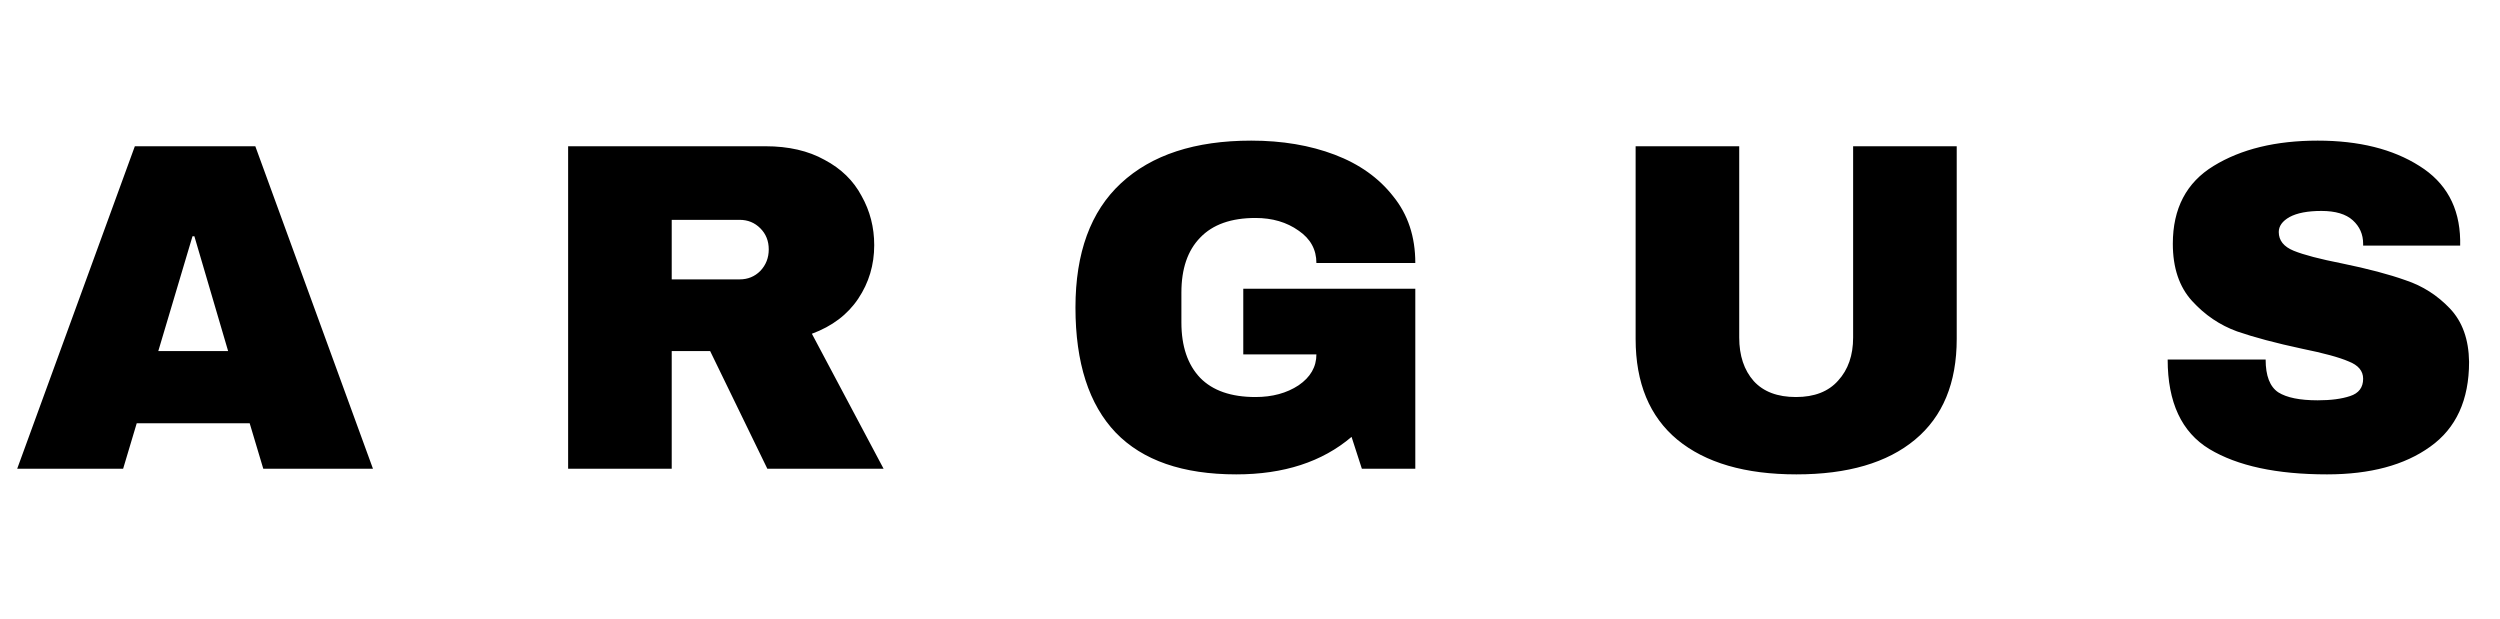 <svg viewBox="0 0 400 99" fill="none" xmlns="http://www.w3.org/2000/svg">
<path d="M42.125 75L39.95 67.725H21.875L19.7 75H2.75L21.575 23.4H40.85L59.675 75H42.125ZM25.325 56.175H36.5L31.1 37.8H30.8L25.325 56.175ZM139.875 39.225C139.875 42.375 139.025 45.225 137.325 47.775C135.625 50.325 133.15 52.2 129.9 53.4L141.375 75H122.775L113.625 56.175H107.475V75H90.9V23.4H122.475C126.175 23.4 129.325 24.125 131.925 25.575C134.575 26.975 136.55 28.9 137.85 31.35C139.2 33.75 139.875 36.375 139.875 39.225ZM123 39.9C123 38.55 122.55 37.425 121.65 36.525C120.75 35.625 119.65 35.175 118.35 35.175H107.475V44.7H118.35C119.65 44.7 120.75 44.25 121.65 43.35C122.55 42.4 123 41.25 123 39.9ZM200.199 22.5C205.149 22.5 209.599 23.25 213.549 24.75C217.499 26.25 220.624 28.475 222.924 31.425C225.274 34.325 226.449 37.875 226.449 42.075H210.624C210.624 39.925 209.674 38.2 207.774 36.9C205.874 35.55 203.574 34.875 200.874 34.875C196.974 34.875 194.024 35.925 192.024 38.025C190.024 40.075 189.024 43 189.024 46.8V51.6C189.024 55.4 190.024 58.35 192.024 60.45C194.024 62.5 196.974 63.525 200.874 63.525C203.574 63.525 205.874 62.9 207.774 61.65C209.674 60.35 210.624 58.7 210.624 56.7H198.924V46.2H226.449V75H217.899L216.249 69.9C211.549 73.9 205.399 75.9 197.799 75.9C189.249 75.9 182.824 73.675 178.524 69.225C174.224 64.725 172.074 58.05 172.074 49.2C172.074 40.45 174.499 33.825 179.349 29.325C184.249 24.775 191.199 22.5 200.199 22.5ZM313.075 54.225C313.075 61.275 310.85 66.65 306.4 70.35C301.95 74.05 295.625 75.9 287.425 75.9C279.225 75.9 272.875 74.05 268.375 70.35C263.925 66.65 261.7 61.275 261.7 54.225V23.4H278.275V54C278.275 56.9 279.05 59.225 280.6 60.975C282.15 62.675 284.4 63.525 287.35 63.525C290.3 63.525 292.55 62.65 294.1 60.9C295.7 59.15 296.5 56.85 296.5 54V23.4H313.075V54.225ZM370.827 22.5C377.427 22.5 382.852 23.85 387.102 26.55C391.352 29.2 393.527 33.15 393.627 38.4V39.3H378.102V39C378.102 37.5 377.552 36.25 376.452 35.25C375.352 34.25 373.677 33.75 371.427 33.75C369.227 33.75 367.527 34.075 366.327 34.725C365.177 35.375 364.602 36.175 364.602 37.125C364.602 38.475 365.402 39.475 367.002 40.125C368.602 40.775 371.177 41.45 374.727 42.15C378.877 43 382.277 43.9 384.927 44.85C387.627 45.75 389.977 47.25 391.977 49.35C393.977 51.45 395.002 54.3 395.052 57.9C395.052 64 392.977 68.525 388.827 71.475C384.727 74.425 379.227 75.9 372.327 75.9C364.277 75.9 358.002 74.55 353.502 71.85C349.052 69.15 346.827 64.375 346.827 57.525H362.502C362.502 60.125 363.177 61.875 364.527 62.775C365.877 63.625 367.977 64.05 370.827 64.05C372.927 64.05 374.652 63.825 376.002 63.375C377.402 62.925 378.102 62 378.102 60.6C378.102 59.35 377.327 58.425 375.777 57.825C374.277 57.175 371.802 56.5 368.352 55.8C364.152 54.9 360.677 53.975 357.927 53.025C355.177 52.025 352.777 50.4 350.727 48.15C348.677 45.9 347.652 42.85 347.652 39C347.652 33.35 349.827 29.2 354.177 26.55C358.577 23.85 364.127 22.5 370.827 22.5Z" fill="black"/>
</svg>
